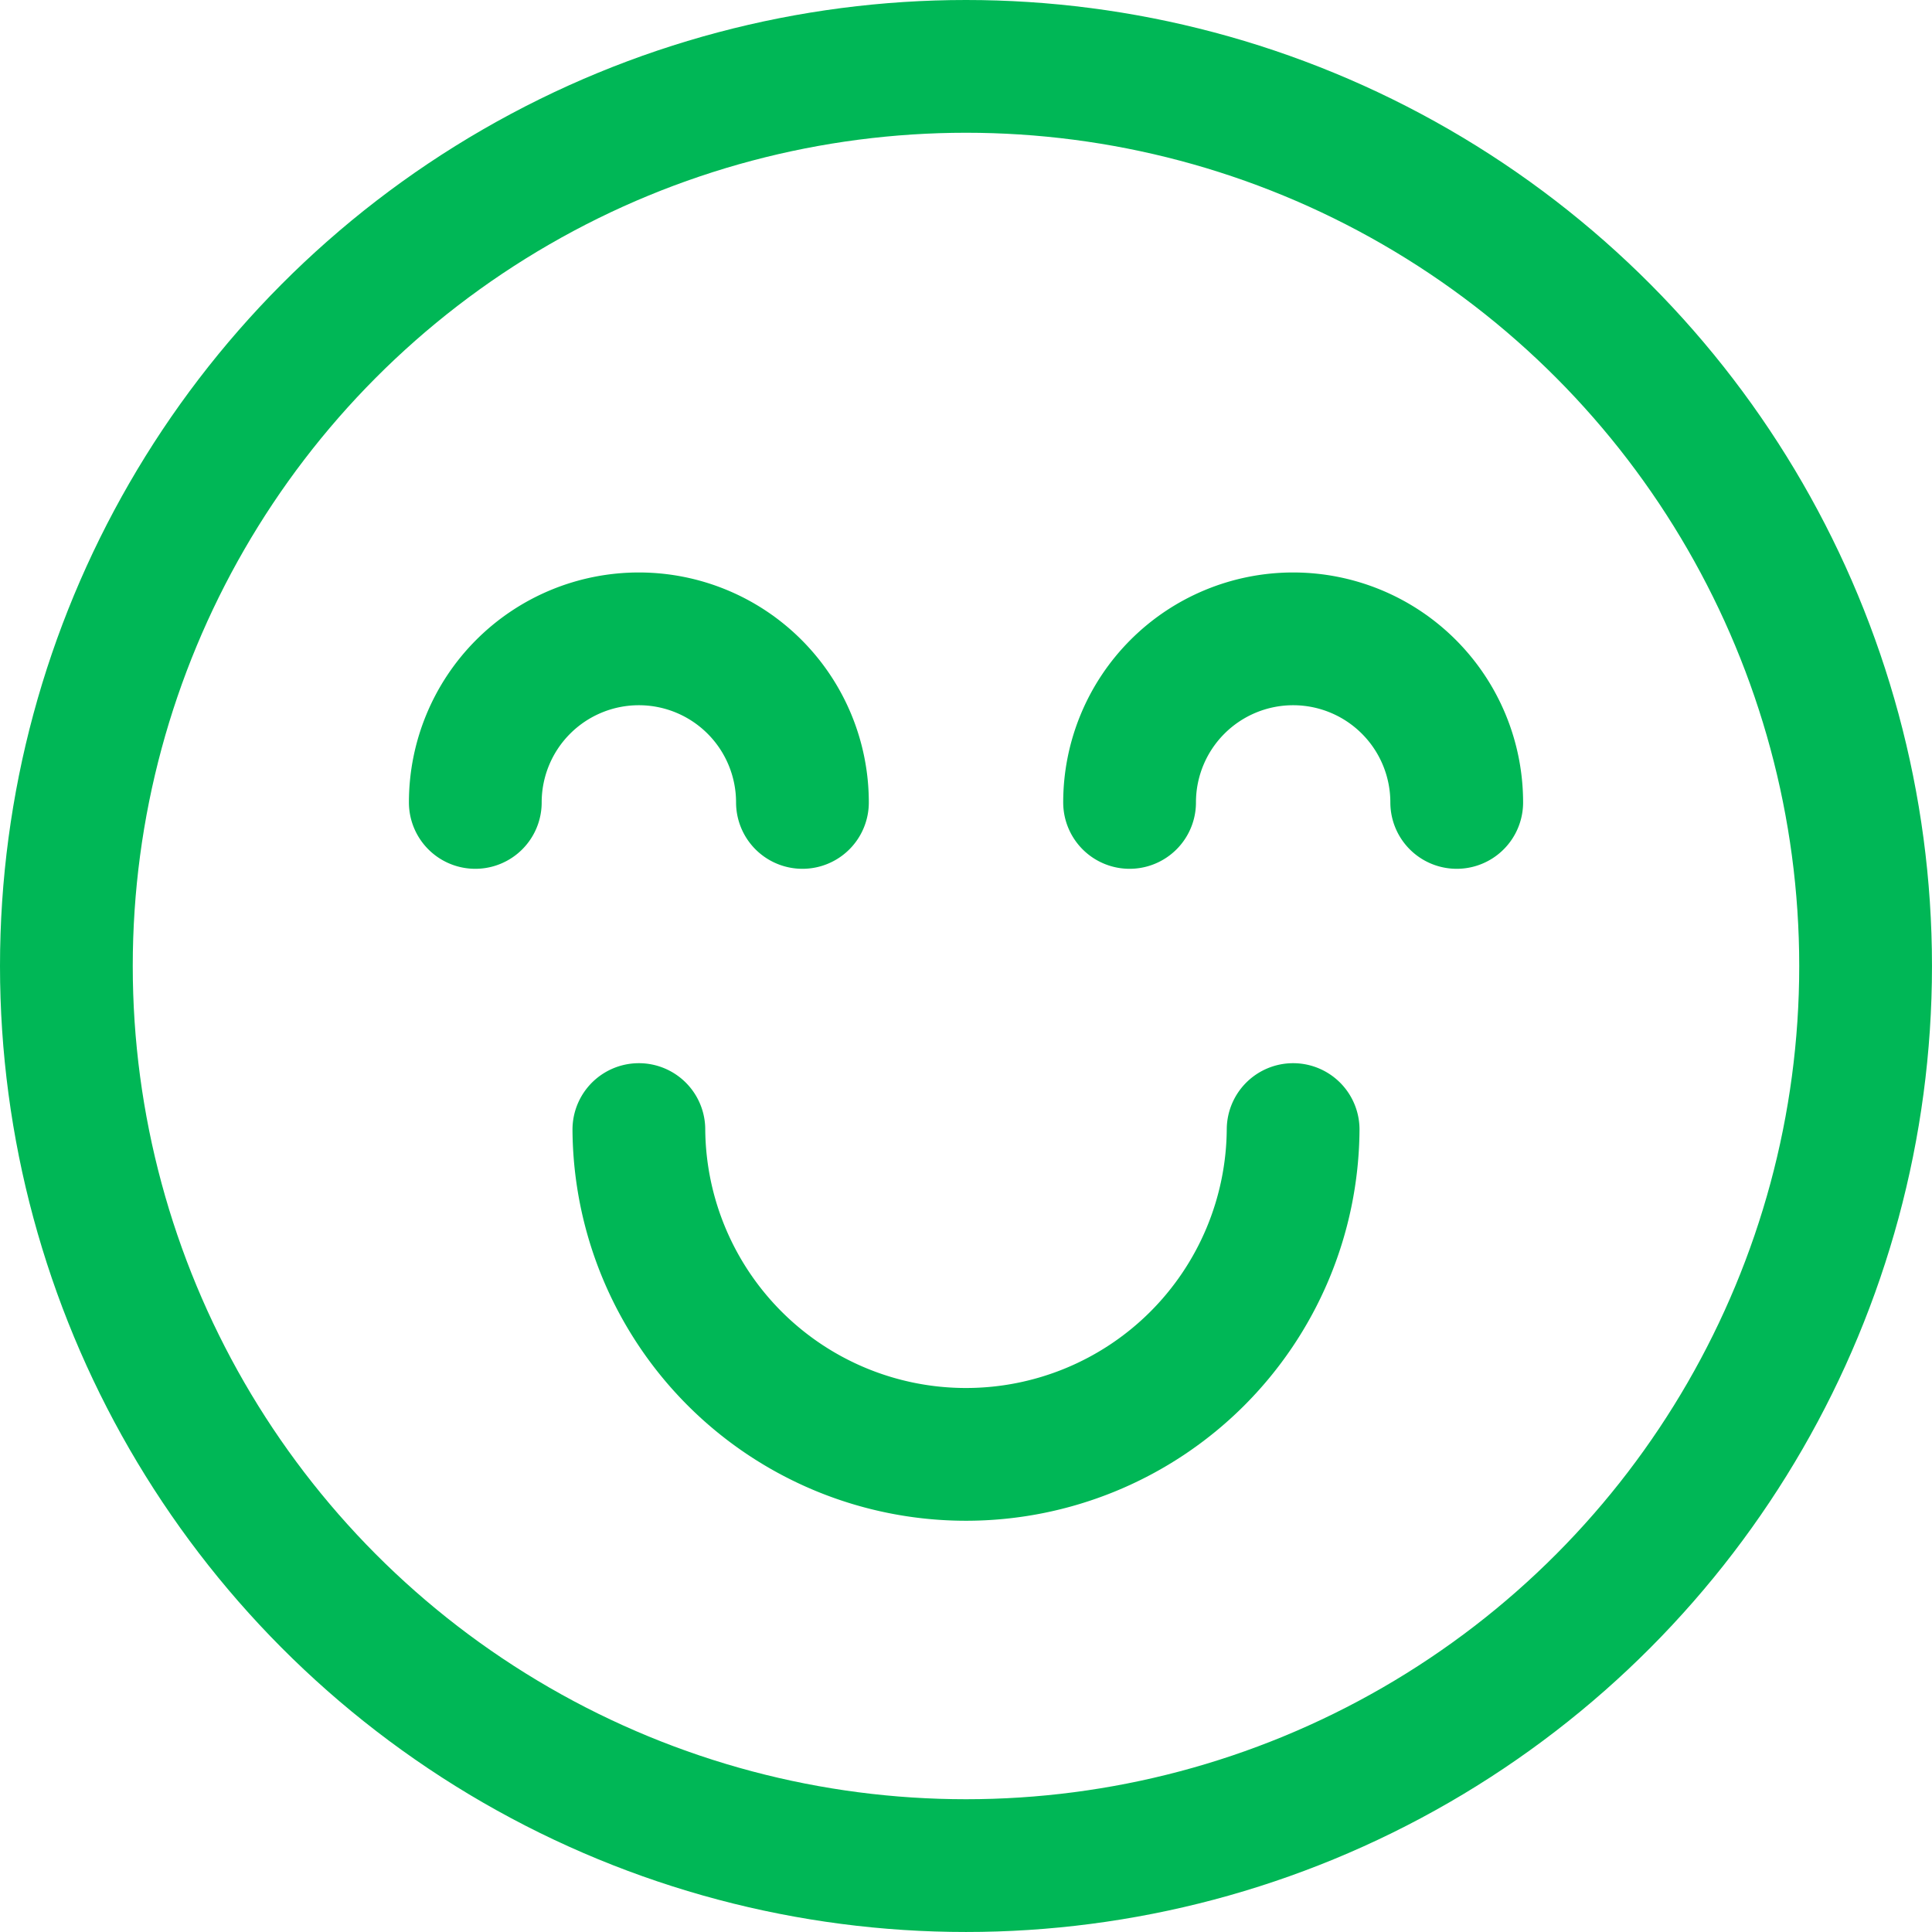 <svg xmlns="http://www.w3.org/2000/svg" width="116.425" height="116.425" viewBox="0 0 116.425 116.425">
    <defs>
        <style>
            .cls-1{fill:none;stroke:#00b756;stroke-linecap:round;stroke-linejoin:round;stroke-miterlimit:10;stroke-width:8px}
        </style>
    </defs>
    <g id="Symbol_3_2" data-name="Symbol 3 – 2" transform="translate(-172.532 -247.788)">
        <circle id="Ellipse_8" cx="54.212" cy="54.212" r="54.212" class="cls-1" data-name="Ellipse 8" transform="translate(176.532 251.788)"/>
        <path id="Path_20" d="M226 17.857a9.857 9.857 0 1 1 19.714 0" class="cls-1" data-name="Path 20" transform="translate(-24.826 278.286)"/>
        <path id="Path_21" d="M234 17.857a9.857 9.857 0 1 1 19.714 0" class="cls-1" data-name="Path 21" transform="translate(6.602 278.286)"/>
        <path id="Path_22" d="M267.427 14A19.714 19.714 0 0 1 228 14" class="cls-1" data-name="Path 22" transform="translate(-16.969 301.857)"/>
    </g>
</svg>
